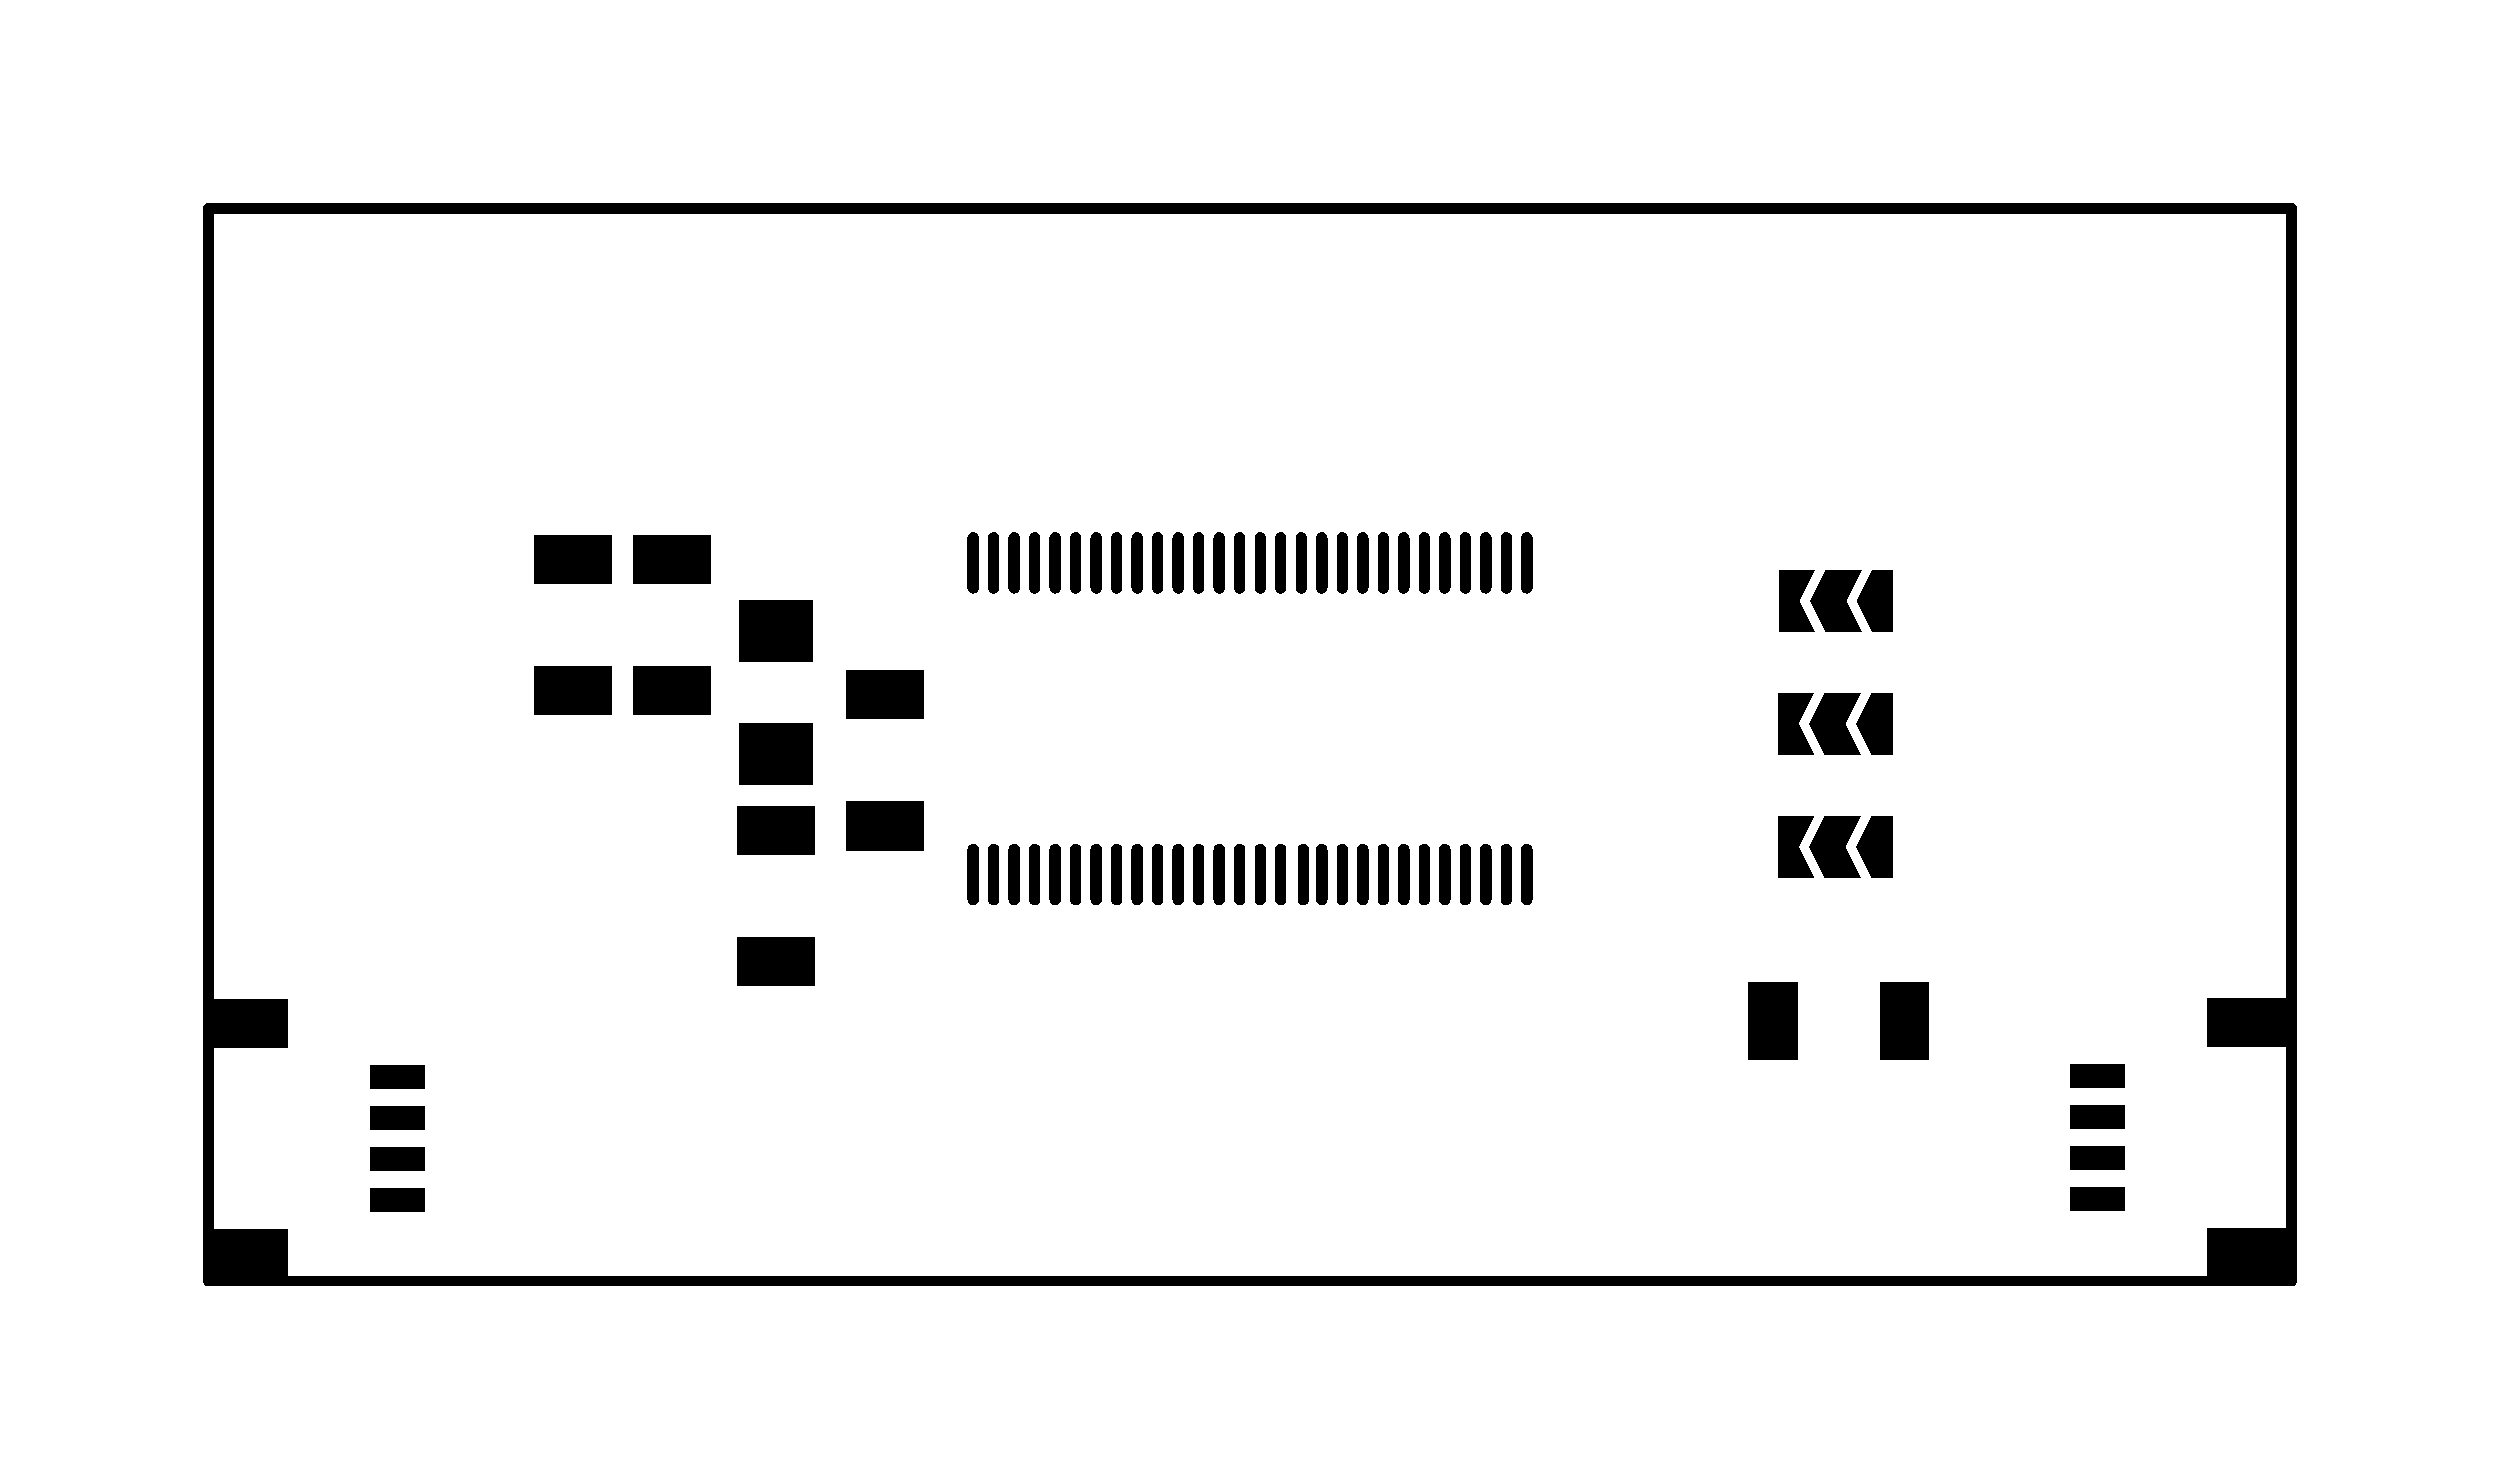 <svg xmlns="http://www.w3.org/2000/svg" xmlns:xlink="http://www.w3.org/1999/xlink" width="60.96mm" height="35.687mm" viewBox="4000 3420 240 140.5"><title></title><style type="text/css">
*[layerid="1"] {stroke:#000000;fill:#000000;}
*[layerid="2"] {stroke:#000000;fill:#000000;}
*[layerid="3"] {stroke:#000000;fill:#000000;}
*[layerid="4"] {stroke:#000000;fill:#000000;}
*[layerid="5"] {stroke:#000000;fill:#000000;}
*[layerid="6"] {stroke:#000000;fill:#000000;}
*[layerid="7"] {stroke:#000000;fill:#000000;}
*[layerid="8"] {stroke:#000000;fill:#000000;}
*[layerid="9"] {stroke:#000000;fill:#000000;}
*[layerid="10"] {stroke:#000000;fill:#000000;}
*[layerid="11"] {stroke:#000000;fill:#000000;}
*[layerid="12"] {stroke:#000000;fill:#000000;}
*[layerid="13"] {stroke:#000000;fill:#000000;}
*[layerid="14"] {stroke:#000000;fill:#000000;}
*[layerid="15"] {stroke:#000000;fill:#000000;}
*[layerid="19"] {stroke:#000000;fill:#000000;}
*[layerid="21"] {stroke:#000000;fill:#000000;}
*[layerid="22"] {stroke:#000000;fill:#000000;}
*[layerid="23"] {stroke:#000000;fill:#000000;}
*[layerid="24"] {stroke:#000000;fill:#000000;}
*[layerid="25"] {stroke:#000000;fill:#000000;}
*[layerid="26"] {stroke:#000000;fill:#000000;}
*[layerid="27"] {stroke:#000000;fill:#000000;}
*[layerid="28"] {stroke:#000000;fill:#000000;}
*[layerid="29"] {stroke:#000000;fill:#000000;}
*[layerid="30"] {stroke:#000000;fill:#000000;}
*[layerid="31"] {stroke:#000000;fill:#000000;}
*[layerid="32"] {stroke:#000000;fill:#000000;}
*[layerid="33"] {stroke:#000000;fill:#000000;}
*[layerid="34"] {stroke:#000000;fill:#000000;}
*[layerid="35"] {stroke:#000000;fill:#000000;}
*[layerid="36"] {stroke:#000000;fill:#000000;}
*[layerid="37"] {stroke:#000000;fill:#000000;}
*[layerid="38"] {stroke:#000000;fill:#000000;}
*[layerid="39"] {stroke:#000000;fill:#000000;}
*[layerid="40"] {stroke:#000000;fill:#000000;}
*[layerid="41"] {stroke:#000000;fill:#000000;}
*[layerid="42"] {stroke:#000000;fill:#000000;}
*[layerid="43"] {stroke:#000000;fill:#000000;}
*[layerid="44"] {stroke:#000000;fill:#000000;}
*[layerid="45"] {stroke:#000000;fill:#000000;}
*[layerid="46"] {stroke:#000000;fill:#000000;}
*[layerid="47"] {stroke:#000000;fill:#000000;}
*[layerid="48"] {stroke:#000000;fill:#000000;}
*[layerid="49"] {stroke:#000000;fill:#000000;}
*[layerid="50"] {stroke:#000000;fill:#000000;}
*[layerid="51"] {stroke:#000000;fill:#000000;}
*[layerid="52"] {stroke:#000000;fill:#000000;}
*[layerid="99"] {stroke:#000000;fill:#000000;}
*[layerid="100"] {stroke:#000000;fill:#000000;}
*[layerid="101"] {stroke:#000000;fill:#000000;}
*[layerid="Hole"] {stroke:#000000;fill:#000000;}
*[layerid="DRCError"] {stroke:#000000;fill:#000000;}
*[fill="none"] {fill: none;}
*[stroke="none"] {stroke: none;}
path, polyline, polygon, line {stroke-linecap:round;}
g[c_partid="part_pad"][layerid="1"] ellipse:not([c_etype="pad_outer"]) {fill:#000000;}
g[c_partid="part_pad"][layerid="1"] polygon:not([c_etype="pad_outer"]) {fill:#000000;}
g[c_partid="part_pad"][layerid="1"] polyline:not([c_etype="pad_outer"]) {stroke:#000000;}
g[c_partid="part_pad"][layerid="2"] ellipse:not([c_etype="pad_outer"]) {fill:#000000;}
g[c_partid="part_pad"][layerid="2"] polygon:not([c_etype="pad_outer"]) {fill:#000000;}
g[c_partid="part_pad"][layerid="2"] polyline:not([c_etype="pad_outer"]) {stroke:#000000;}
g[c_partid="part_pad"][layerid="11"] ellipse:not([c_etype="pad_outer"]) {fill:#000000;}
g[c_partid="part_pad"][layerid="11"] polygon:not([c_etype="pad_outer"]) {fill:#000000;}
g[c_partid="part_pad"][layerid="11"] polyline:not([c_etype="pad_outer"]) {stroke:#000000;}
g[c_partid="part_pad"][layerid="11"] circle {fill:#FFFFFF;}
g[c_partid="part_pad"][layerid="11"] > polyline:nth-of-type(2) {stroke:#FFFFFF;}
g[c_partid="part_pad"][layerid="11"][c_shape="ELLIPSE"]  polyline:nth-last-of-type(1) {stroke:#FFFFFF;}
g[c_partid="part_pad"][layerid="11"][c_shape="RECT"]  polyline:nth-last-of-type(1) {stroke:#FFFFFF;}
g[c_partid="part_pad"][layerid="11"][c_shape="POLYGON"]  polyline:nth-last-of-type(1) {stroke:#FFFFFF;}
g[c_partid="part_via"] > * + circle, #gCurParts g[c_partid="part_via"] > * + circle {fill:#FFFFFF;}
g[c_partid="part_pad"] > polygon[c_etype="pad_outer"], #gCurParts g[c_partid="part_pad"] > polygon[c_etype="pad_outer"] {stroke-linejoin: miter;stroke-miterlimit: 100;}
g[c_partid="part_hole"] > circle {fill: #FFFFFF;}path, polyline, polygon {stroke-linejoin:round;}
rect, circle, ellipse, polyline, line, polygon, path {shape-rendering:crispEdges;}
</style>
<rect x="4000" y="3420" width="240" height="140.5" fill="#FFFFFF" stroke="none"/><g c_partid="part_pad" c_etype="pinpart" c_origin="4085,3486.701" layerid="1" number="2" net="GND" plated ="Y"  id="gge14376" locked="0" c_rotation="90" c_width="4.724" c_height="7.48" title="GND" c_shape="RECT" pasteexpansion="0" solderexpansion="0.4"><polygon points="4081.26 3489.063 4081.26 3484.338 4088.74 3484.338 4088.74 3489.063" layerid="5" stroke-width="0" c_etype="pad_outer"/></g><g c_partid="part_pad" c_etype="pinpart" c_origin="4085,3499.3" layerid="1" number="1" net="OE" plated ="Y"  id="gge14381" locked="0" c_rotation="90" c_width="4.724" c_height="7.48" title="OE" c_shape="RECT" pasteexpansion="0" solderexpansion="0.4"><polygon points="4081.26 3501.662 4081.26 3496.937 4088.74 3496.937 4088.74 3501.662" layerid="5" stroke-width="0" c_etype="pad_outer"/></g><g c_partid="part_pad" c_etype="pinpart" c_origin="4170.201,3518" layerid="1" number="2" net="VCC" plated ="Y"  id="gge13505" locked="0" c_rotation="180" c_width="4.724" c_height="7.48" title="VCC" c_shape="RECT" pasteexpansion="0" solderexpansion="0.4"><polygon points="4172.563 3521.74 4167.838 3521.74 4167.838 3514.26 4172.563 3514.26" layerid="5" stroke-width="0" c_etype="pad_outer"/></g><g c_partid="part_pad" c_etype="pinpart" c_origin="4182.8,3518" layerid="1" number="1" net="RESET" plated ="Y"  id="gge13510" locked="0" c_rotation="180" c_width="4.724" c_height="7.48" title="RESET" c_shape="RECT" pasteexpansion="0" solderexpansion="0.4"><polygon points="4185.162 3521.74 4180.437 3521.74 4180.437 3514.26 4185.162 3514.26" layerid="5" stroke-width="0" c_etype="pad_outer"/></g><g c_partid="part_pad" c_etype="pinpart" c_origin="4074.5,3499.701" layerid="1" number="2" net="LED5_1" plated ="Y"  id="gge15" locked="0" c_rotation="90" c_width="4.724" c_height="7.48" title="LED5_1" c_shape="RECT" pasteexpansion="0" solderexpansion="0.4"><polygon points="4070.76 3502.063 4070.76 3497.338 4078.24 3497.338 4078.24 3502.063" layerid="5" stroke-width="0" c_etype="pad_outer"/></g><g c_partid="part_pad" c_etype="pinpart" c_origin="4074.5,3512.3" layerid="1" number="1" net="VCC" plated ="Y"  id="gge20" locked="0" c_rotation="90" c_width="4.724" c_height="7.48" title="VCC" c_shape="RECT" pasteexpansion="0" solderexpansion="0.4"><polygon points="4070.76 3514.662 4070.76 3509.937 4078.24 3509.937 4078.24 3514.662" layerid="5" stroke-width="0" c_etype="pad_outer"/></g><g c_partid="part_pad" c_etype="pinpart" c_origin="4055,3486.299" layerid="1" number="2" net="VCC" plated ="Y"  id="gge39" locked="0" c_rotation="270" c_width="4.724" c_height="7.48" title="VCC" c_shape="RECT" pasteexpansion="0" solderexpansion="0.4"><polygon points="4058.74 3483.937 4058.74 3488.662 4051.26 3488.662 4051.26 3483.937" layerid="5" stroke-width="0" c_etype="pad_outer"/></g><g c_partid="part_pad" c_etype="pinpart" c_origin="4055,3473.7" layerid="1" number="1" net="SCL" plated ="Y"  id="gge44" locked="0" c_rotation="270" c_width="4.724" c_height="7.48" title="SCL" c_shape="RECT" pasteexpansion="0" solderexpansion="0.4"><polygon points="4058.74 3471.338 4058.74 3476.063 4051.26 3476.063 4051.26 3471.338" layerid="5" stroke-width="0" c_etype="pad_outer"/></g><g c_partid="part_pad" c_etype="pinpart" c_origin="4064.5,3486.299" layerid="1" number="2" net="VCC" plated ="Y"  id="gge63" locked="0" c_rotation="270" c_width="4.724" c_height="7.48" title="VCC" c_shape="RECT" pasteexpansion="0" solderexpansion="0.4"><polygon points="4068.24 3483.937 4068.24 3488.662 4060.76 3488.662 4060.76 3483.937" layerid="5" stroke-width="0" c_etype="pad_outer"/></g><g c_partid="part_pad" c_etype="pinpart" c_origin="4064.5,3473.7" layerid="1" number="1" net="SDA" plated ="Y"  id="gge68" locked="0" c_rotation="270" c_width="4.724" c_height="7.48" title="SDA" c_shape="RECT" pasteexpansion="0" solderexpansion="0.4"><polygon points="4068.24 3471.338 4068.24 3476.063 4060.76 3476.063 4060.76 3471.338" layerid="5" stroke-width="0" c_etype="pad_outer"/></g><g c_partid="part_pad" c_etype="pinpart" c_origin="4023.685,3518.264" layerid="1" number="NC2" net="" plated ="Y"  id="gge83" locked="0" c_rotation="270" c_width="0" c_height="0" title="" c_shape="POLYGON" pasteexpansion="0" solderexpansion="0.4"><polygon points="4027.622 3515.902 4027.622 3520.626 4019.748 3520.626 4019.748 3515.902" layerid="5" stroke-width="0" c_etype="pad_outer"/></g><g c_partid="part_pad" c_etype="pinpart" c_origin="4023.685,3540.311" layerid="1" number="NC1" net="" plated ="Y"  id="gge88" locked="0" c_rotation="270" c_width="0" c_height="0" title="" c_shape="POLYGON" pasteexpansion="0" solderexpansion="0.4"><polygon points="4027.622 3537.949 4027.622 3542.673 4019.748 3542.673 4019.748 3537.949" layerid="5" stroke-width="0" c_etype="pad_outer"/></g><g c_partid="part_pad" c_etype="pinpart" c_origin="4038.154,3523.382" layerid="1" number="1" net="GND" plated ="Y"  id="gge93" locked="0" c_rotation="270" c_width="0" c_height="0" title="GND" c_shape="POLYGON" pasteexpansion="0" solderexpansion="0.4"><polygon points="4040.811 3522.201 4040.811 3524.563 4035.496 3524.563 4035.496 3522.201" layerid="5" stroke-width="0" c_etype="pad_outer"/></g><g c_partid="part_pad" c_etype="pinpart" c_origin="4038.154,3527.319" layerid="1" number="2" net="VCC" plated ="Y"  id="gge98" locked="0" c_rotation="270" c_width="0" c_height="0" title="VCC" c_shape="POLYGON" pasteexpansion="0" solderexpansion="0.4"><polygon points="4040.811 3526.138 4040.811 3528.5 4035.496 3528.5 4035.496 3526.138" layerid="5" stroke-width="0" c_etype="pad_outer"/></g><g c_partid="part_pad" c_etype="pinpart" c_origin="4038.154,3531.256" layerid="1" number="3" net="SDA" plated ="Y"  id="gge103" locked="0" c_rotation="270" c_width="0" c_height="0" title="SDA" c_shape="POLYGON" pasteexpansion="0" solderexpansion="0.4"><polygon points="4040.811 3530.075 4040.811 3532.437 4035.496 3532.437 4035.496 3530.075" layerid="5" stroke-width="0" c_etype="pad_outer"/></g><g c_partid="part_pad" c_etype="pinpart" c_origin="4038.154,3535.193" layerid="1" number="4" net="SCL" plated ="Y"  id="gge108" locked="0" c_rotation="270" c_width="0" c_height="0" title="SCL" c_shape="POLYGON" pasteexpansion="0" solderexpansion="0.4"><polygon points="4040.811 3534.012 4040.811 3536.374 4035.496 3536.374 4035.496 3534.012" layerid="5" stroke-width="0" c_etype="pad_outer"/></g><g c_partid="part_pad" c_etype="pinpart" c_origin="4215.815,3540.236" layerid="1" number="NC2" net="" plated ="Y"  id="gge123" locked="0" c_rotation="90" c_width="0" c_height="0" title="" c_shape="POLYGON" pasteexpansion="0" solderexpansion="0.4"><polygon points="4211.878 3542.598 4211.878 3537.874 4219.752 3537.874 4219.752 3542.598" layerid="5" stroke-width="0" c_etype="pad_outer"/></g><g c_partid="part_pad" c_etype="pinpart" c_origin="4215.815,3518.189" layerid="1" number="NC1" net="" plated ="Y"  id="gge128" locked="0" c_rotation="90" c_width="0" c_height="0" title="" c_shape="POLYGON" pasteexpansion="0" solderexpansion="0.4"><polygon points="4211.878 3520.551 4211.878 3515.827 4219.752 3515.827 4219.752 3520.551" layerid="5" stroke-width="0" c_etype="pad_outer"/></g><g c_partid="part_pad" c_etype="pinpart" c_origin="4201.346,3535.118" layerid="1" number="1" net="GND" plated ="Y"  id="gge133" locked="0" c_rotation="90" c_width="0" c_height="0" title="GND" c_shape="POLYGON" pasteexpansion="0" solderexpansion="0.4"><polygon points="4198.689 3536.299 4198.689 3533.937 4204.004 3533.937 4204.004 3536.299" layerid="5" stroke-width="0" c_etype="pad_outer"/></g><g c_partid="part_pad" c_etype="pinpart" c_origin="4201.346,3531.181" layerid="1" number="2" net="VCC" plated ="Y"  id="gge138" locked="0" c_rotation="90" c_width="5.315" c_height="2.362" title="VCC" c_shape="POLYGON" pasteexpansion="0" solderexpansion="0.4"><polygon points="4198.689 3532.362 4198.689 3530 4204.004 3530 4204.004 3532.362" layerid="5" stroke-width="0" c_etype="pad_outer"/></g><g c_partid="part_pad" c_etype="pinpart" c_origin="4201.346,3527.244" layerid="1" number="3" net="SDA" plated ="Y"  id="gge143" locked="0" c_rotation="90" c_width="0" c_height="0" title="SDA" c_shape="POLYGON" pasteexpansion="0" solderexpansion="0.4"><polygon points="4198.689 3528.425 4198.689 3526.063 4204.004 3526.063 4204.004 3528.425" layerid="5" stroke-width="0" c_etype="pad_outer"/></g><g c_partid="part_pad" c_etype="pinpart" c_origin="4201.346,3523.307" layerid="1" number="4" net="SCL" plated ="Y"  id="gge148" locked="0" c_rotation="90" c_width="0" c_height="0" title="SCL" c_shape="POLYGON" pasteexpansion="0" solderexpansion="0.4"><polygon points="4198.689 3524.488 4198.689 3522.126 4204.004 3522.126 4204.004 3524.488" layerid="5" stroke-width="0" c_etype="pad_outer"/></g><g c_partid="part_pad" c_etype="pinpart" c_origin="4093.425,3474.039" layerid="1" number="56" net="RESET" plated ="Y"  id="gge162" locked="0" c_rotation="0" c_width="1.102" c_height="5.905" title="RESET" c_shape="OVAL" pasteexpansion="0" solderexpansion="0.4"><path d="M4093.425 3471.637L4093.425 3476.441" layerid="5" stroke-width="1.102" c_etype="pad_outer"/></g><g c_partid="part_pad" c_etype="pinpart" c_origin="4095.394,3474.039" layerid="1" number="55" net="INT" plated ="Y"  id="gge167" locked="0" c_rotation="0" c_width="1.102" c_height="5.905" title="INT" c_shape="OVAL" pasteexpansion="0" solderexpansion="0.4"><path d="M4095.394 3471.637L4095.394 3476.441" layerid="5" stroke-width="1.102" c_etype="pad_outer"/></g><g c_partid="part_pad" c_etype="pinpart" c_origin="4097.362,3474.039" layerid="1" number="54" net="IO_39" plated ="Y"  id="gge172" locked="0" c_rotation="0" c_width="1.102" c_height="5.905" title="IO_39" c_shape="OVAL" pasteexpansion="0" solderexpansion="0.4"><path d="M4097.362 3471.637L4097.362 3476.441" layerid="5" stroke-width="1.102" c_etype="pad_outer"/></g><g c_partid="part_pad" c_etype="pinpart" c_origin="4099.331,3474.039" layerid="1" number="53" net="IO_38" plated ="Y"  id="gge177" locked="0" c_rotation="0" c_width="1.102" c_height="5.905" title="IO_38" c_shape="OVAL" pasteexpansion="0" solderexpansion="0.4"><path d="M4099.331 3471.637L4099.331 3476.441" layerid="5" stroke-width="1.102" c_etype="pad_outer"/></g><g c_partid="part_pad" c_etype="pinpart" c_origin="4101.299,3474.039" layerid="1" number="52" net="IO_37" plated ="Y"  id="gge182" locked="0" c_rotation="0" c_width="1.102" c_height="5.905" title="IO_37" c_shape="OVAL" pasteexpansion="0" solderexpansion="0.4"><path d="M4101.299 3471.637L4101.299 3476.441" layerid="5" stroke-width="1.102" c_etype="pad_outer"/></g><g c_partid="part_pad" c_etype="pinpart" c_origin="4103.268,3474.039" layerid="1" number="51" net="GND" plated ="Y"  id="gge187" locked="0" c_rotation="0" c_width="1.102" c_height="5.905" title="GND" c_shape="OVAL" pasteexpansion="0" solderexpansion="0.4"><path d="M4103.268 3471.637L4103.268 3476.441" layerid="5" stroke-width="1.102" c_etype="pad_outer"/></g><g c_partid="part_pad" c_etype="pinpart" c_origin="4105.236,3474.039" layerid="1" number="50" net="IO_36" plated ="Y"  id="gge192" locked="0" c_rotation="0" c_width="1.102" c_height="5.905" title="IO_36" c_shape="OVAL" pasteexpansion="0" solderexpansion="0.4"><path d="M4105.236 3471.637L4105.236 3476.441" layerid="5" stroke-width="1.102" c_etype="pad_outer"/></g><g c_partid="part_pad" c_etype="pinpart" c_origin="4107.205,3474.039" layerid="1" number="49" net="IO_35" plated ="Y"  id="gge197" locked="0" c_rotation="0" c_width="1.102" c_height="5.905" title="IO_35" c_shape="OVAL" pasteexpansion="0" solderexpansion="0.4"><path d="M4107.205 3471.637L4107.205 3476.441" layerid="5" stroke-width="1.102" c_etype="pad_outer"/></g><g c_partid="part_pad" c_etype="pinpart" c_origin="4109.173,3474.039" layerid="1" number="48" net="IO_34" plated ="Y"  id="gge202" locked="0" c_rotation="0" c_width="1.102" c_height="5.905" title="IO_34" c_shape="OVAL" pasteexpansion="0" solderexpansion="0.4"><path d="M4109.173 3471.637L4109.173 3476.441" layerid="5" stroke-width="1.102" c_etype="pad_outer"/></g><g c_partid="part_pad" c_etype="pinpart" c_origin="4111.142,3474.039" layerid="1" number="47" net="IO_33" plated ="Y"  id="gge207" locked="0" c_rotation="0" c_width="1.102" c_height="5.905" title="IO_33" c_shape="OVAL" pasteexpansion="0" solderexpansion="0.4"><path d="M4111.142 3471.637L4111.142 3476.441" layerid="5" stroke-width="1.102" c_etype="pad_outer"/></g><g c_partid="part_pad" c_etype="pinpart" c_origin="4113.11,3474.039" layerid="1" number="46" net="VCC" plated ="Y"  id="gge212" locked="0" c_rotation="0" c_width="1.102" c_height="5.905" title="VCC" c_shape="OVAL" pasteexpansion="0" solderexpansion="0.4"><path d="M4113.11 3471.637L4113.11 3476.441" layerid="5" stroke-width="1.102" c_etype="pad_outer"/></g><g c_partid="part_pad" c_etype="pinpart" c_origin="4115.079,3474.039" layerid="1" number="45" net="IO_32" plated ="Y"  id="gge217" locked="0" c_rotation="0" c_width="1.102" c_height="5.905" title="IO_32" c_shape="OVAL" pasteexpansion="0" solderexpansion="0.4"><path d="M4115.079 3471.637L4115.079 3476.441" layerid="5" stroke-width="1.102" c_etype="pad_outer"/></g><g c_partid="part_pad" c_etype="pinpart" c_origin="4117.047,3474.039" layerid="1" number="44" net="IO_31" plated ="Y"  id="gge222" locked="0" c_rotation="0" c_width="1.102" c_height="5.905" title="IO_31" c_shape="OVAL" pasteexpansion="0" solderexpansion="0.4"><path d="M4117.047 3471.637L4117.047 3476.441" layerid="5" stroke-width="1.102" c_etype="pad_outer"/></g><g c_partid="part_pad" c_etype="pinpart" c_origin="4119.016,3474.039" layerid="1" number="43" net="IO_30" plated ="Y"  id="gge227" locked="0" c_rotation="0" c_width="1.102" c_height="5.905" title="IO_30" c_shape="OVAL" pasteexpansion="0" solderexpansion="0.4"><path d="M4119.016 3471.637L4119.016 3476.441" layerid="5" stroke-width="1.102" c_etype="pad_outer"/></g><g c_partid="part_pad" c_etype="pinpart" c_origin="4120.984,3474.039" layerid="1" number="42" net="IO_29" plated ="Y"  id="gge232" locked="0" c_rotation="0" c_width="1.102" c_height="5.905" title="IO_29" c_shape="OVAL" pasteexpansion="0" solderexpansion="0.4"><path d="M4120.984 3471.637L4120.984 3476.441" layerid="5" stroke-width="1.102" c_etype="pad_outer"/></g><g c_partid="part_pad" c_etype="pinpart" c_origin="4122.953,3474.039" layerid="1" number="41" net="IO_28" plated ="Y"  id="gge237" locked="0" c_rotation="0" c_width="1.102" c_height="5.905" title="IO_28" c_shape="OVAL" pasteexpansion="0" solderexpansion="0.4"><path d="M4122.953 3471.637L4122.953 3476.441" layerid="5" stroke-width="1.102" c_etype="pad_outer"/></g><g c_partid="part_pad" c_etype="pinpart" c_origin="4124.921,3474.039" layerid="1" number="40" net="IO_27" plated ="Y"  id="gge242" locked="0" c_rotation="0" c_width="1.102" c_height="5.905" title="IO_27" c_shape="OVAL" pasteexpansion="0" solderexpansion="0.4"><path d="M4124.921 3471.637L4124.921 3476.441" layerid="5" stroke-width="1.102" c_etype="pad_outer"/></g><g c_partid="part_pad" c_etype="pinpart" c_origin="4126.89,3474.039" layerid="1" number="39" net="GND" plated ="Y"  id="gge247" locked="0" c_rotation="0" c_width="1.102" c_height="5.905" title="GND" c_shape="OVAL" pasteexpansion="0" solderexpansion="0.4"><path d="M4126.89 3471.637L4126.89 3476.441" layerid="5" stroke-width="1.102" c_etype="pad_outer"/></g><g c_partid="part_pad" c_etype="pinpart" c_origin="4128.858,3474.039" layerid="1" number="38" net="IO_26" plated ="Y"  id="gge252" locked="0" c_rotation="0" c_width="1.102" c_height="5.905" title="IO_26" c_shape="OVAL" pasteexpansion="0" solderexpansion="0.4"><path d="M4128.858 3471.637L4128.858 3476.441" layerid="5" stroke-width="1.102" c_etype="pad_outer"/></g><g c_partid="part_pad" c_etype="pinpart" c_origin="4130.827,3474.039" layerid="1" number="37" net="IO_25" plated ="Y"  id="gge257" locked="0" c_rotation="0" c_width="1.102" c_height="5.905" title="IO_25" c_shape="OVAL" pasteexpansion="0" solderexpansion="0.4"><path d="M4130.827 3471.637L4130.827 3476.441" layerid="5" stroke-width="1.102" c_etype="pad_outer"/></g><g c_partid="part_pad" c_etype="pinpart" c_origin="4132.795,3474.039" layerid="1" number="36" net="IO_24" plated ="Y"  id="gge262" locked="0" c_rotation="0" c_width="1.102" c_height="5.905" title="IO_24" c_shape="OVAL" pasteexpansion="0" solderexpansion="0.4"><path d="M4132.795 3471.637L4132.795 3476.441" layerid="5" stroke-width="1.102" c_etype="pad_outer"/></g><g c_partid="part_pad" c_etype="pinpart" c_origin="4134.764,3474.039" layerid="1" number="35" net="IO_23" plated ="Y"  id="gge267" locked="0" c_rotation="0" c_width="1.102" c_height="5.905" title="IO_23" c_shape="OVAL" pasteexpansion="0" solderexpansion="0.4"><path d="M4134.764 3471.637L4134.764 3476.441" layerid="5" stroke-width="1.102" c_etype="pad_outer"/></g><g c_partid="part_pad" c_etype="pinpart" c_origin="4136.732,3474.039" layerid="1" number="34" net="GND" plated ="Y"  id="gge272" locked="0" c_rotation="0" c_width="1.102" c_height="5.905" title="GND" c_shape="OVAL" pasteexpansion="0" solderexpansion="0.4"><path d="M4136.732 3471.637L4136.732 3476.441" layerid="5" stroke-width="1.102" c_etype="pad_outer"/></g><g c_partid="part_pad" c_etype="pinpart" c_origin="4138.701,3474.039" layerid="1" number="33" net="IO_22" plated ="Y"  id="gge277" locked="0" c_rotation="0" c_width="1.102" c_height="5.905" title="IO_22" c_shape="OVAL" pasteexpansion="0" solderexpansion="0.4"><path d="M4138.701 3471.637L4138.701 3476.441" layerid="5" stroke-width="1.102" c_etype="pad_outer"/></g><g c_partid="part_pad" c_etype="pinpart" c_origin="4140.669,3474.039" layerid="1" number="32" net="IO_21" plated ="Y"  id="gge282" locked="0" c_rotation="0" c_width="1.102" c_height="5.905" title="IO_21" c_shape="OVAL" pasteexpansion="0" solderexpansion="0.4"><path d="M4140.669 3471.637L4140.669 3476.441" layerid="5" stroke-width="1.102" c_etype="pad_outer"/></g><g c_partid="part_pad" c_etype="pinpart" c_origin="4142.638,3474.039" layerid="1" number="31" net="IO_20" plated ="Y"  id="gge287" locked="0" c_rotation="0" c_width="1.102" c_height="5.905" title="IO_20" c_shape="OVAL" pasteexpansion="0" solderexpansion="0.4"><path d="M4142.638 3471.637L4142.638 3476.441" layerid="5" stroke-width="1.102" c_etype="pad_outer"/></g><g c_partid="part_pad" c_etype="pinpart" c_origin="4144.606,3474.039" layerid="1" number="30" net="OE" plated ="Y"  id="gge292" locked="0" c_rotation="0" c_width="1.102" c_height="5.905" title="OE" c_shape="OVAL" pasteexpansion="0" solderexpansion="0.4"><path d="M4144.606 3471.637L4144.606 3476.441" layerid="5" stroke-width="1.102" c_etype="pad_outer"/></g><g c_partid="part_pad" c_etype="pinpart" c_origin="4146.575,3474.039" layerid="1" number="29" net="U1_29" plated ="Y"  id="gge297" locked="0" c_rotation="0" c_width="1.102" c_height="5.905" title="U1_29" c_shape="OVAL" pasteexpansion="0" solderexpansion="0.4"><path d="M4146.575 3471.637L4146.575 3476.441" layerid="5" stroke-width="1.102" c_etype="pad_outer"/></g><g c_partid="part_pad" c_etype="pinpart" c_origin="4146.575,3503.961" layerid="1" number="28" net="U1_28" plated ="Y"  id="gge302" locked="0" c_rotation="0" c_width="1.102" c_height="5.905" title="U1_28" c_shape="OVAL" pasteexpansion="0" solderexpansion="0.4"><path d="M4146.575 3501.559L4146.575 3506.363" layerid="5" stroke-width="1.102" c_etype="pad_outer"/></g><g c_partid="part_pad" c_etype="pinpart" c_origin="4144.606,3503.961" layerid="1" number="27" net="U1_27" plated ="Y"  id="gge307" locked="0" c_rotation="0" c_width="1.102" c_height="5.905" title="U1_27" c_shape="OVAL" pasteexpansion="0" solderexpansion="0.4"><path d="M4144.606 3501.559L4144.606 3506.363" layerid="5" stroke-width="1.102" c_etype="pad_outer"/></g><g c_partid="part_pad" c_etype="pinpart" c_origin="4142.638,3503.961" layerid="1" number="26" net="IO_19" plated ="Y"  id="gge312" locked="0" c_rotation="0" c_width="1.102" c_height="5.905" title="IO_19" c_shape="OVAL" pasteexpansion="0" solderexpansion="0.4"><path d="M4142.638 3501.559L4142.638 3506.363" layerid="5" stroke-width="1.102" c_etype="pad_outer"/></g><g c_partid="part_pad" c_etype="pinpart" c_origin="4140.669,3503.961" layerid="1" number="25" net="IO_18" plated ="Y"  id="gge317" locked="0" c_rotation="0" c_width="1.102" c_height="5.905" title="IO_18" c_shape="OVAL" pasteexpansion="0" solderexpansion="0.4"><path d="M4140.669 3501.559L4140.669 3506.363" layerid="5" stroke-width="1.102" c_etype="pad_outer"/></g><g c_partid="part_pad" c_etype="pinpart" c_origin="4138.701,3503.961" layerid="1" number="24" net="IO_17" plated ="Y"  id="gge322" locked="0" c_rotation="0" c_width="1.102" c_height="5.905" title="IO_17" c_shape="OVAL" pasteexpansion="0" solderexpansion="0.4"><path d="M4138.701 3501.559L4138.701 3506.363" layerid="5" stroke-width="1.102" c_etype="pad_outer"/></g><g c_partid="part_pad" c_etype="pinpart" c_origin="4136.732,3503.961" layerid="1" number="23" net="GND" plated ="Y"  id="gge327" locked="0" c_rotation="0" c_width="1.102" c_height="5.905" title="GND" c_shape="OVAL" pasteexpansion="0" solderexpansion="0.4"><path d="M4136.732 3501.559L4136.732 3506.363" layerid="5" stroke-width="1.102" c_etype="pad_outer"/></g><g c_partid="part_pad" c_etype="pinpart" c_origin="4134.764,3503.961" layerid="1" number="22" net="IO_16" plated ="Y"  id="gge332" locked="0" c_rotation="0" c_width="1.102" c_height="5.905" title="IO_16" c_shape="OVAL" pasteexpansion="0" solderexpansion="0.4"><path d="M4134.764 3501.559L4134.764 3506.363" layerid="5" stroke-width="1.102" c_etype="pad_outer"/></g><g c_partid="part_pad" c_etype="pinpart" c_origin="4132.795,3503.961" layerid="1" number="21" net="IO_15" plated ="Y"  id="gge337" locked="0" c_rotation="0" c_width="1.102" c_height="5.905" title="IO_15" c_shape="OVAL" pasteexpansion="0" solderexpansion="0.4"><path d="M4132.795 3501.559L4132.795 3506.363" layerid="5" stroke-width="1.102" c_etype="pad_outer"/></g><g c_partid="part_pad" c_etype="pinpart" c_origin="4130.827,3503.961" layerid="1" number="20" net="IO_14" plated ="Y"  id="gge342" locked="0" c_rotation="0" c_width="1.102" c_height="5.905" title="IO_14" c_shape="OVAL" pasteexpansion="0" solderexpansion="0.4"><path d="M4130.827 3501.559L4130.827 3506.363" layerid="5" stroke-width="1.102" c_etype="pad_outer"/></g><g c_partid="part_pad" c_etype="pinpart" c_origin="4128.858,3503.961" layerid="1" number="19" net="IO_13" plated ="Y"  id="gge347" locked="0" c_rotation="0" c_width="1.102" c_height="5.905" title="IO_13" c_shape="OVAL" pasteexpansion="0" solderexpansion="0.4"><path d="M4128.858 3501.559L4128.858 3506.363" layerid="5" stroke-width="1.102" c_etype="pad_outer"/></g><g c_partid="part_pad" c_etype="pinpart" c_origin="4126.89,3503.961" layerid="1" number="18" net="VCC" plated ="Y"  id="gge352" locked="0" c_rotation="0" c_width="1.102" c_height="5.905" title="VCC" c_shape="OVAL" pasteexpansion="0" solderexpansion="0.4"><path d="M4126.89 3501.559L4126.89 3506.363" layerid="5" stroke-width="1.102" c_etype="pad_outer"/></g><g c_partid="part_pad" c_etype="pinpart" c_origin="4125.118,3503.961" layerid="1" number="17" net="IO_12" plated ="Y"  id="gge357" locked="0" c_rotation="0" c_width="1.102" c_height="5.905" title="IO_12" c_shape="OVAL" pasteexpansion="0" solderexpansion="0.4"><path d="M4125.118 3501.559L4125.118 3506.363" layerid="5" stroke-width="1.102" c_etype="pad_outer"/></g><g c_partid="part_pad" c_etype="pinpart" c_origin="4122.953,3503.961" layerid="1" number="16" net="IO_11" plated ="Y"  id="gge362" locked="0" c_rotation="0" c_width="1.102" c_height="5.905" title="IO_11" c_shape="OVAL" pasteexpansion="0" solderexpansion="0.4"><path d="M4122.953 3501.559L4122.953 3506.363" layerid="5" stroke-width="1.102" c_etype="pad_outer"/></g><g c_partid="part_pad" c_etype="pinpart" c_origin="4120.984,3503.961" layerid="1" number="15" net="IO_10" plated ="Y"  id="gge367" locked="0" c_rotation="0" c_width="1.102" c_height="5.905" title="IO_10" c_shape="OVAL" pasteexpansion="0" solderexpansion="0.4"><path d="M4120.984 3501.559L4120.984 3506.363" layerid="5" stroke-width="1.102" c_etype="pad_outer"/></g><g c_partid="part_pad" c_etype="pinpart" c_origin="4119.016,3503.961" layerid="1" number="14" net="IO_9" plated ="Y"  id="gge372" locked="0" c_rotation="0" c_width="1.102" c_height="5.905" title="IO_9" c_shape="OVAL" pasteexpansion="0" solderexpansion="0.4"><path d="M4119.016 3501.559L4119.016 3506.363" layerid="5" stroke-width="1.102" c_etype="pad_outer"/></g><g c_partid="part_pad" c_etype="pinpart" c_origin="4117.047,3503.961" layerid="1" number="13" net="IO_8" plated ="Y"  id="gge377" locked="0" c_rotation="0" c_width="1.102" c_height="5.905" title="IO_8" c_shape="OVAL" pasteexpansion="0" solderexpansion="0.4"><path d="M4117.047 3501.559L4117.047 3506.363" layerid="5" stroke-width="1.102" c_etype="pad_outer"/></g><g c_partid="part_pad" c_etype="pinpart" c_origin="4115.079,3503.961" layerid="1" number="12" net="IO_7" plated ="Y"  id="gge382" locked="0" c_rotation="0" c_width="1.102" c_height="5.905" title="IO_7" c_shape="OVAL" pasteexpansion="0" solderexpansion="0.4"><path d="M4115.079 3501.559L4115.079 3506.363" layerid="5" stroke-width="1.102" c_etype="pad_outer"/></g><g c_partid="part_pad" c_etype="pinpart" c_origin="4113.11,3503.961" layerid="1" number="11" net="GND" plated ="Y"  id="gge387" locked="0" c_rotation="0" c_width="1.102" c_height="5.905" title="GND" c_shape="OVAL" pasteexpansion="0" solderexpansion="0.4"><path d="M4113.11 3501.559L4113.11 3506.363" layerid="5" stroke-width="1.102" c_etype="pad_outer"/></g><g c_partid="part_pad" c_etype="pinpart" c_origin="4111.142,3503.961" layerid="1" number="10" net="IO_6" plated ="Y"  id="gge392" locked="0" c_rotation="0" c_width="1.102" c_height="5.905" title="IO_6" c_shape="OVAL" pasteexpansion="0" solderexpansion="0.4"><path d="M4111.142 3501.559L4111.142 3506.363" layerid="5" stroke-width="1.102" c_etype="pad_outer"/></g><g c_partid="part_pad" c_etype="pinpart" c_origin="4109.173,3503.961" layerid="1" number="9" net="IO_5" plated ="Y"  id="gge397" locked="0" c_rotation="0" c_width="1.102" c_height="5.905" title="IO_5" c_shape="OVAL" pasteexpansion="0" solderexpansion="0.4"><path d="M4109.173 3501.559L4109.173 3506.363" layerid="5" stroke-width="1.102" c_etype="pad_outer"/></g><g c_partid="part_pad" c_etype="pinpart" c_origin="4107.205,3503.961" layerid="1" number="8" net="IO_4" plated ="Y"  id="gge402" locked="0" c_rotation="0" c_width="1.102" c_height="5.905" title="IO_4" c_shape="OVAL" pasteexpansion="0" solderexpansion="0.4"><path d="M4107.205 3501.559L4107.205 3506.363" layerid="5" stroke-width="1.102" c_etype="pad_outer"/></g><g c_partid="part_pad" c_etype="pinpart" c_origin="4105.236,3503.961" layerid="1" number="7" net="IO_3" plated ="Y"  id="gge407" locked="0" c_rotation="0" c_width="1.102" c_height="5.905" title="IO_3" c_shape="OVAL" pasteexpansion="0" solderexpansion="0.4"><path d="M4105.236 3501.559L4105.236 3506.363" layerid="5" stroke-width="1.102" c_etype="pad_outer"/></g><g c_partid="part_pad" c_etype="pinpart" c_origin="4103.268,3503.961" layerid="1" number="6" net="GND" plated ="Y"  id="gge412" locked="0" c_rotation="0" c_width="1.102" c_height="5.905" title="GND" c_shape="OVAL" pasteexpansion="0" solderexpansion="0.4"><path d="M4103.268 3501.559L4103.268 3506.363" layerid="5" stroke-width="1.102" c_etype="pad_outer"/></g><g c_partid="part_pad" c_etype="pinpart" c_origin="4101.299,3503.961" layerid="1" number="5" net="IO_2" plated ="Y"  id="gge417" locked="0" c_rotation="0" c_width="1.102" c_height="5.905" title="IO_2" c_shape="OVAL" pasteexpansion="0" solderexpansion="0.4"><path d="M4101.299 3501.559L4101.299 3506.363" layerid="5" stroke-width="1.102" c_etype="pad_outer"/></g><g c_partid="part_pad" c_etype="pinpart" c_origin="4099.331,3503.961" layerid="1" number="4" net="IO_1" plated ="Y"  id="gge422" locked="0" c_rotation="0" c_width="1.102" c_height="5.905" title="IO_1" c_shape="OVAL" pasteexpansion="0" solderexpansion="0.4"><path d="M4099.331 3501.559L4099.331 3506.363" layerid="5" stroke-width="1.102" c_etype="pad_outer"/></g><g c_partid="part_pad" c_etype="pinpart" c_origin="4097.362,3503.961" layerid="1" number="3" net="IO_0" plated ="Y"  id="gge427" locked="0" c_rotation="0" c_width="1.102" c_height="5.905" title="IO_0" c_shape="OVAL" pasteexpansion="0" solderexpansion="0.4"><path d="M4097.362 3501.559L4097.362 3506.363" layerid="5" stroke-width="1.102" c_etype="pad_outer"/></g><g c_partid="part_pad" c_etype="pinpart" c_origin="4095.394,3503.961" layerid="1" number="2" net="SCL" plated ="Y"  id="gge432" locked="0" c_rotation="0" c_width="1.102" c_height="5.905" title="SCL" c_shape="OVAL" pasteexpansion="0" solderexpansion="0.4"><path d="M4095.394 3501.559L4095.394 3506.363" layerid="5" stroke-width="1.102" c_etype="pad_outer"/></g><g c_partid="part_pad" c_etype="pinpart" c_origin="4093.425,3503.961" layerid="1" number="1" net="SDA" plated ="Y"  id="gge437" locked="0" c_rotation="0" c_width="1.102" c_height="5.905" title="SDA" c_shape="OVAL" pasteexpansion="0" solderexpansion="0.4"><path d="M4093.425 3501.559L4093.425 3506.363" layerid="5" stroke-width="1.102" c_etype="pad_outer"/></g><g c_partid="part_pad" c_etype="pinpart" c_origin="4171.181,3501.311" layerid="1" number="1" net="VCC" plated ="Y"  id="gge503" locked="0" c_rotation="180" c_width="6" c_height="6" title="VCC" c_shape="POLYGON" pasteexpansion="0" solderexpansion="0.4"><polygon points="4174.181 3504.311 4170.681 3504.311 4170.681 3498.311 4174.181 3498.311 4172.681 3501.311" layerid="5" stroke-width="0" c_etype="pad_outer"/></g><g c_partid="part_pad" c_etype="pinpart" c_origin="4175.681,3501.311" layerid="1" number="2" net="U1_27" plated ="Y"  id="gge508" locked="0" c_rotation="180" c_width="6" c_height="6" title="U1_27" c_shape="POLYGON" pasteexpansion="0" solderexpansion="0.4"><polygon points="4178.681 3504.311 4175.181 3504.311 4173.681 3501.311 4175.181 3498.311 4178.681 3498.311 4177.181 3501.311" layerid="5" stroke-width="0" c_etype="pad_outer"/></g><g c_partid="part_pad" c_etype="pinpart" c_origin="4179.681,3501.311" layerid="1" number="5" net="GND" plated ="Y"  id="gge513" locked="0" c_rotation="180" c_width="6" c_height="6" title="GND" c_shape="POLYGON" pasteexpansion="0" solderexpansion="0.4"><polygon points="4181.681 3504.311 4179.681 3504.311 4178.181 3501.311 4179.681 3498.311 4181.681 3498.311" layerid="5" stroke-width="0" c_etype="pad_outer"/></g><g c_partid="part_pad" c_etype="pinpart" c_origin="4171.181,3489.5" layerid="1" number="1" net="VCC" plated ="Y"  id="gge518" locked="0" c_rotation="180" c_width="6" c_height="6" title="VCC" c_shape="POLYGON" pasteexpansion="0" solderexpansion="0.4"><polygon points="4174.181 3492.5 4170.681 3492.5 4170.681 3486.5 4174.181 3486.5 4172.681 3489.5" layerid="5" stroke-width="0" c_etype="pad_outer"/></g><g c_partid="part_pad" c_etype="pinpart" c_origin="4175.681,3489.5" layerid="1" number="3" net="U1_28" plated ="Y"  id="gge523" locked="0" c_rotation="180" c_width="6" c_height="6" title="U1_28" c_shape="POLYGON" pasteexpansion="0" solderexpansion="0.4"><polygon points="4178.681 3492.5 4175.181 3492.5 4173.681 3489.5 4175.181 3486.5 4178.681 3486.5 4177.181 3489.5" layerid="5" stroke-width="0" c_etype="pad_outer"/></g><g c_partid="part_pad" c_etype="pinpart" c_origin="4179.681,3489.5" layerid="1" number="5" net="GND" plated ="Y"  id="gge528" locked="0" c_rotation="180" c_width="6" c_height="6" title="GND" c_shape="POLYGON" pasteexpansion="0" solderexpansion="0.4"><polygon points="4181.681 3492.5 4179.681 3492.5 4178.181 3489.5 4179.681 3486.5 4181.681 3486.5" layerid="5" stroke-width="0" c_etype="pad_outer"/></g><g c_partid="part_pad" c_etype="pinpart" c_origin="4175.744,3477.689" layerid="1" number="4" net="U1_29" plated ="Y"  id="gge533" locked="0" c_rotation="180" c_width="6" c_height="6" title="U1_29" c_shape="POLYGON" pasteexpansion="0" solderexpansion="0.4"><polygon points="4178.744 3480.689 4175.244 3480.689 4173.744 3477.689 4175.244 3474.689 4178.744 3474.689 4177.244 3477.689" layerid="5" stroke-width="0" c_etype="pad_outer"/></g><g c_partid="part_pad" c_etype="pinpart" c_origin="4171.244,3477.689" layerid="1" number="1" net="VCC" plated ="Y"  id="gge538" locked="0" c_rotation="180" c_width="6" c_height="6" title="VCC" c_shape="POLYGON" pasteexpansion="0" solderexpansion="0.4"><polygon points="4174.244 3480.689 4170.744 3480.689 4170.744 3474.689 4174.244 3474.689 4172.744 3477.689" layerid="5" stroke-width="0" c_etype="pad_outer"/></g><g c_partid="part_pad" c_etype="pinpart" c_origin="4179.744,3477.689" layerid="1" number="5" net="GND" plated ="Y"  id="gge543" locked="0" c_rotation="180" c_width="6" c_height="6" title="GND" c_shape="POLYGON" pasteexpansion="0" solderexpansion="0.4"><polygon points="4181.744 3480.689 4179.744 3480.689 4178.244 3477.689 4179.744 3474.689 4181.744 3474.689" layerid="5" stroke-width="0" c_etype="pad_outer"/></g><g c_partid="part_pad" c_etype="pinpart" c_origin="4074.5,3492.405" layerid="1" number="1" net="LED5_1" plated ="Y"  id="gge600" locked="0" c_rotation="90" c_width="5.905" c_height="7.087" title="LED5_1" c_shape="RECT" pasteexpansion="0" solderexpansion="0.4"><polygon points="4070.957 3495.358 4070.957 3489.453 4078.043 3489.453 4078.043 3495.358" layerid="5" stroke-width="0" c_etype="pad_outer"/></g><g c_partid="part_pad" c_etype="pinpart" c_origin="4074.5,3480.595" layerid="1" number="2" net="GND" plated ="Y"  id="gge605" locked="0" c_rotation="90" c_width="5.905" c_height="7.087" title="GND" c_shape="RECT" pasteexpansion="0" solderexpansion="0.4"><polygon points="4070.957 3483.547 4070.957 3477.642 4078.043 3477.642 4078.043 3483.547" layerid="5" stroke-width="0" c_etype="pad_outer"/></g><polyline points="4020 3440 4220 3440 4220 3543 4020 3543 4020 3440" stroke-width="1"  stroke-linecap="round" fill="none" layerid="10" net="" id="gge962" locked="0" /></svg>